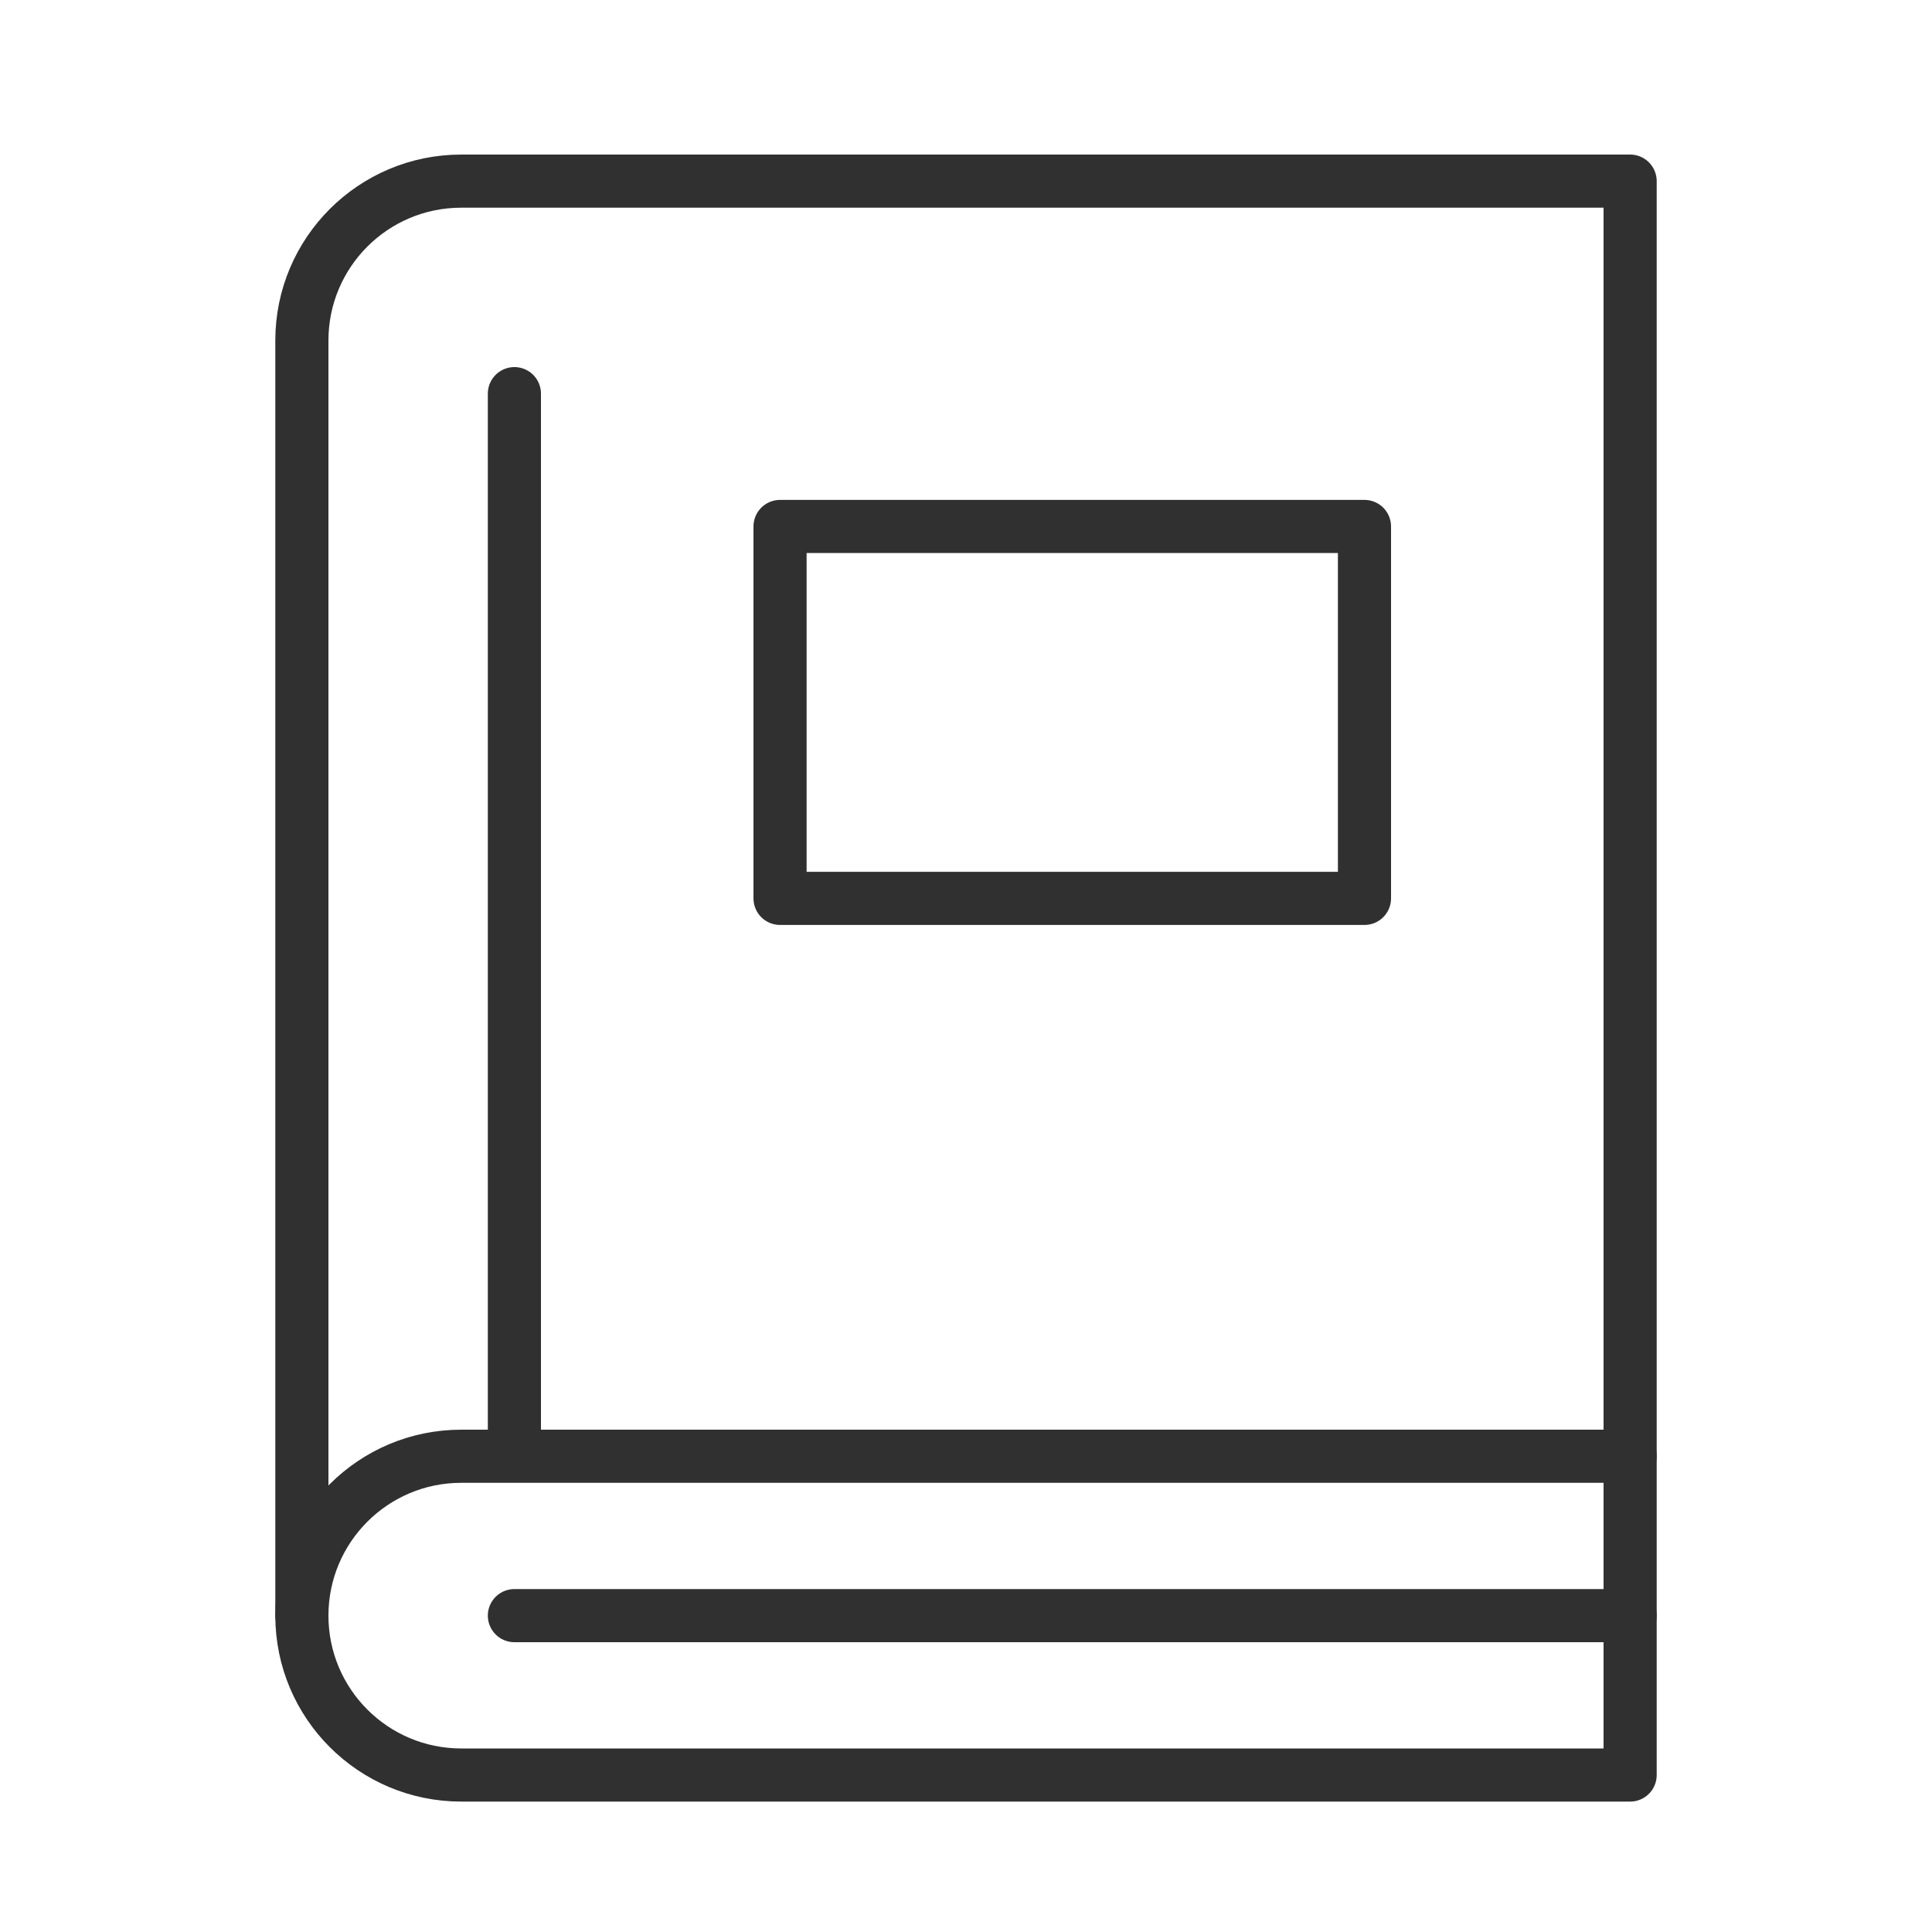 <svg xmlns="http://www.w3.org/2000/svg" width="64" height="64" viewBox="0 0 64 64">
    <g fill="none" fill-rule="evenodd" stroke-linecap="round" stroke-linejoin="round">
        <g stroke="#303030" stroke-width="1.76">
            <g>
                <path d="M44 47.52L7.04 47.52M44 42.24V0H5.28C2.364 0 0 2.364 0 5.28v42.24" transform="translate(10 6)"/>
                <path d="M44 52.8V42.24H5.28C2.364 42.24 0 44.604 0 47.52h0c0 2.916 2.364 5.28 5.28 5.28H44zM7.04 42.24L7.04 7.04M15.84 11.44H35.2V23.76H15.84z" transform="translate(10 6)"/>
            </g>
        </g>
    </g>
</svg>
